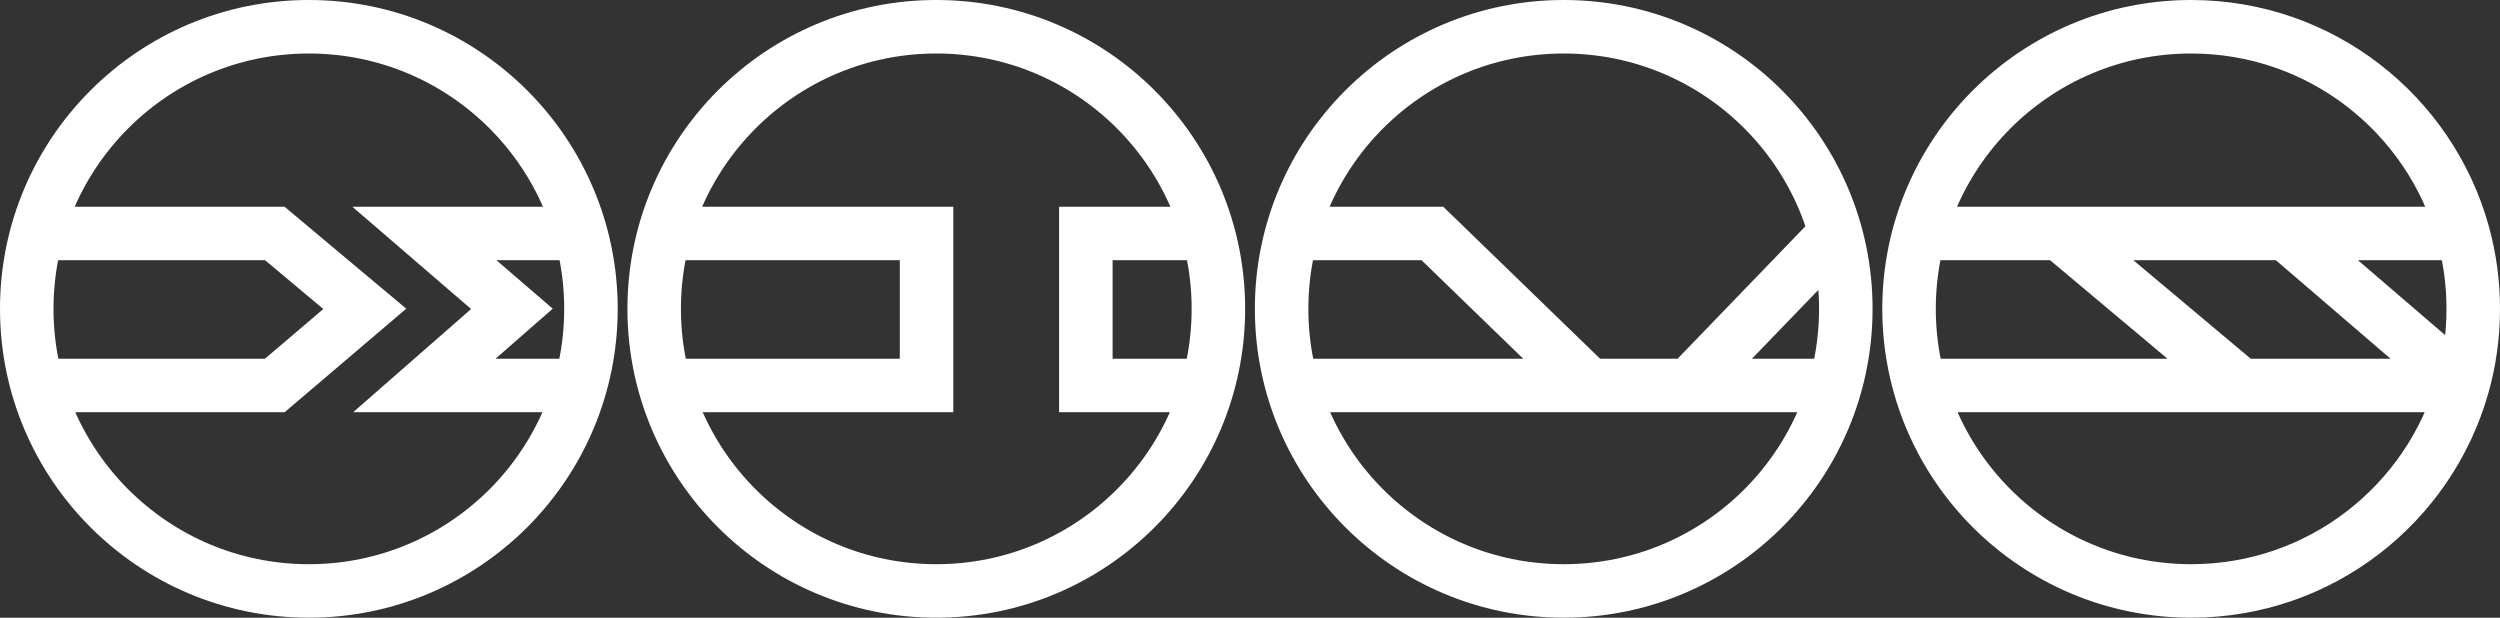 <svg width="1028" height="254" viewBox="0 0 1028 254" fill="none" xmlns="http://www.w3.org/2000/svg">
<rect x="0" y="0" width="1028" height="254" fill="#333333" stroke="none"/>
<path d="M15.188 96H113L150 127L113 158.5H15.328M238.672 158.5H174.5L210.5 127L174.5 96H238.812M243 127C243 191.065 191.065 243 127 243C62.935 243 11 191.065 11 127C11 62.935 62.935 11 127 11C191.065 11 243 62.935 243 127Z" stroke="white" stroke-width="22"/>
<path d="M273.188 96H381V158.5H273.328M496.672 158.5H446.5V96H496.812M501 127C501 191.065 449.065 243 385 243C320.935 243 269 191.065 269 127C269 62.935 320.935 11 385 11C449.065 11 501 62.935 501 127Z" stroke="white" stroke-width="22"/>
<path d="M531.188 96H589L653.5 158.5M653.5 158.5H531.328M653.5 158.5H694.5M694.5 158.5H754.672M694.5 158.5L754.812 96M759 127C759 191.065 707.065 243 643 243C578.935 243 527 191.065 527 127C527 62.935 578.935 11 643 11C707.065 11 759 62.935 759 127Z" stroke="white" stroke-width="22"/>
<path d="M789.188 96H847M847 96L921.5 158.5M847 96H939.906M921.5 158.5H789.328M921.5 158.5H1012.67M1012.81 96C999.252 46.986 954.329 11 901 11C836.935 11 785 62.935 785 127C785 191.065 836.935 243 901 243C954.147 243 998.946 207.258 1012.67 158.5M1012.81 96C1015.54 105.868 1017 116.264 1017 127C1017 137.918 1015.49 148.484 1012.67 158.5M1012.81 96H939.906M939.906 96L1012.67 158.5" stroke="white" stroke-width="22"/>
</svg>
